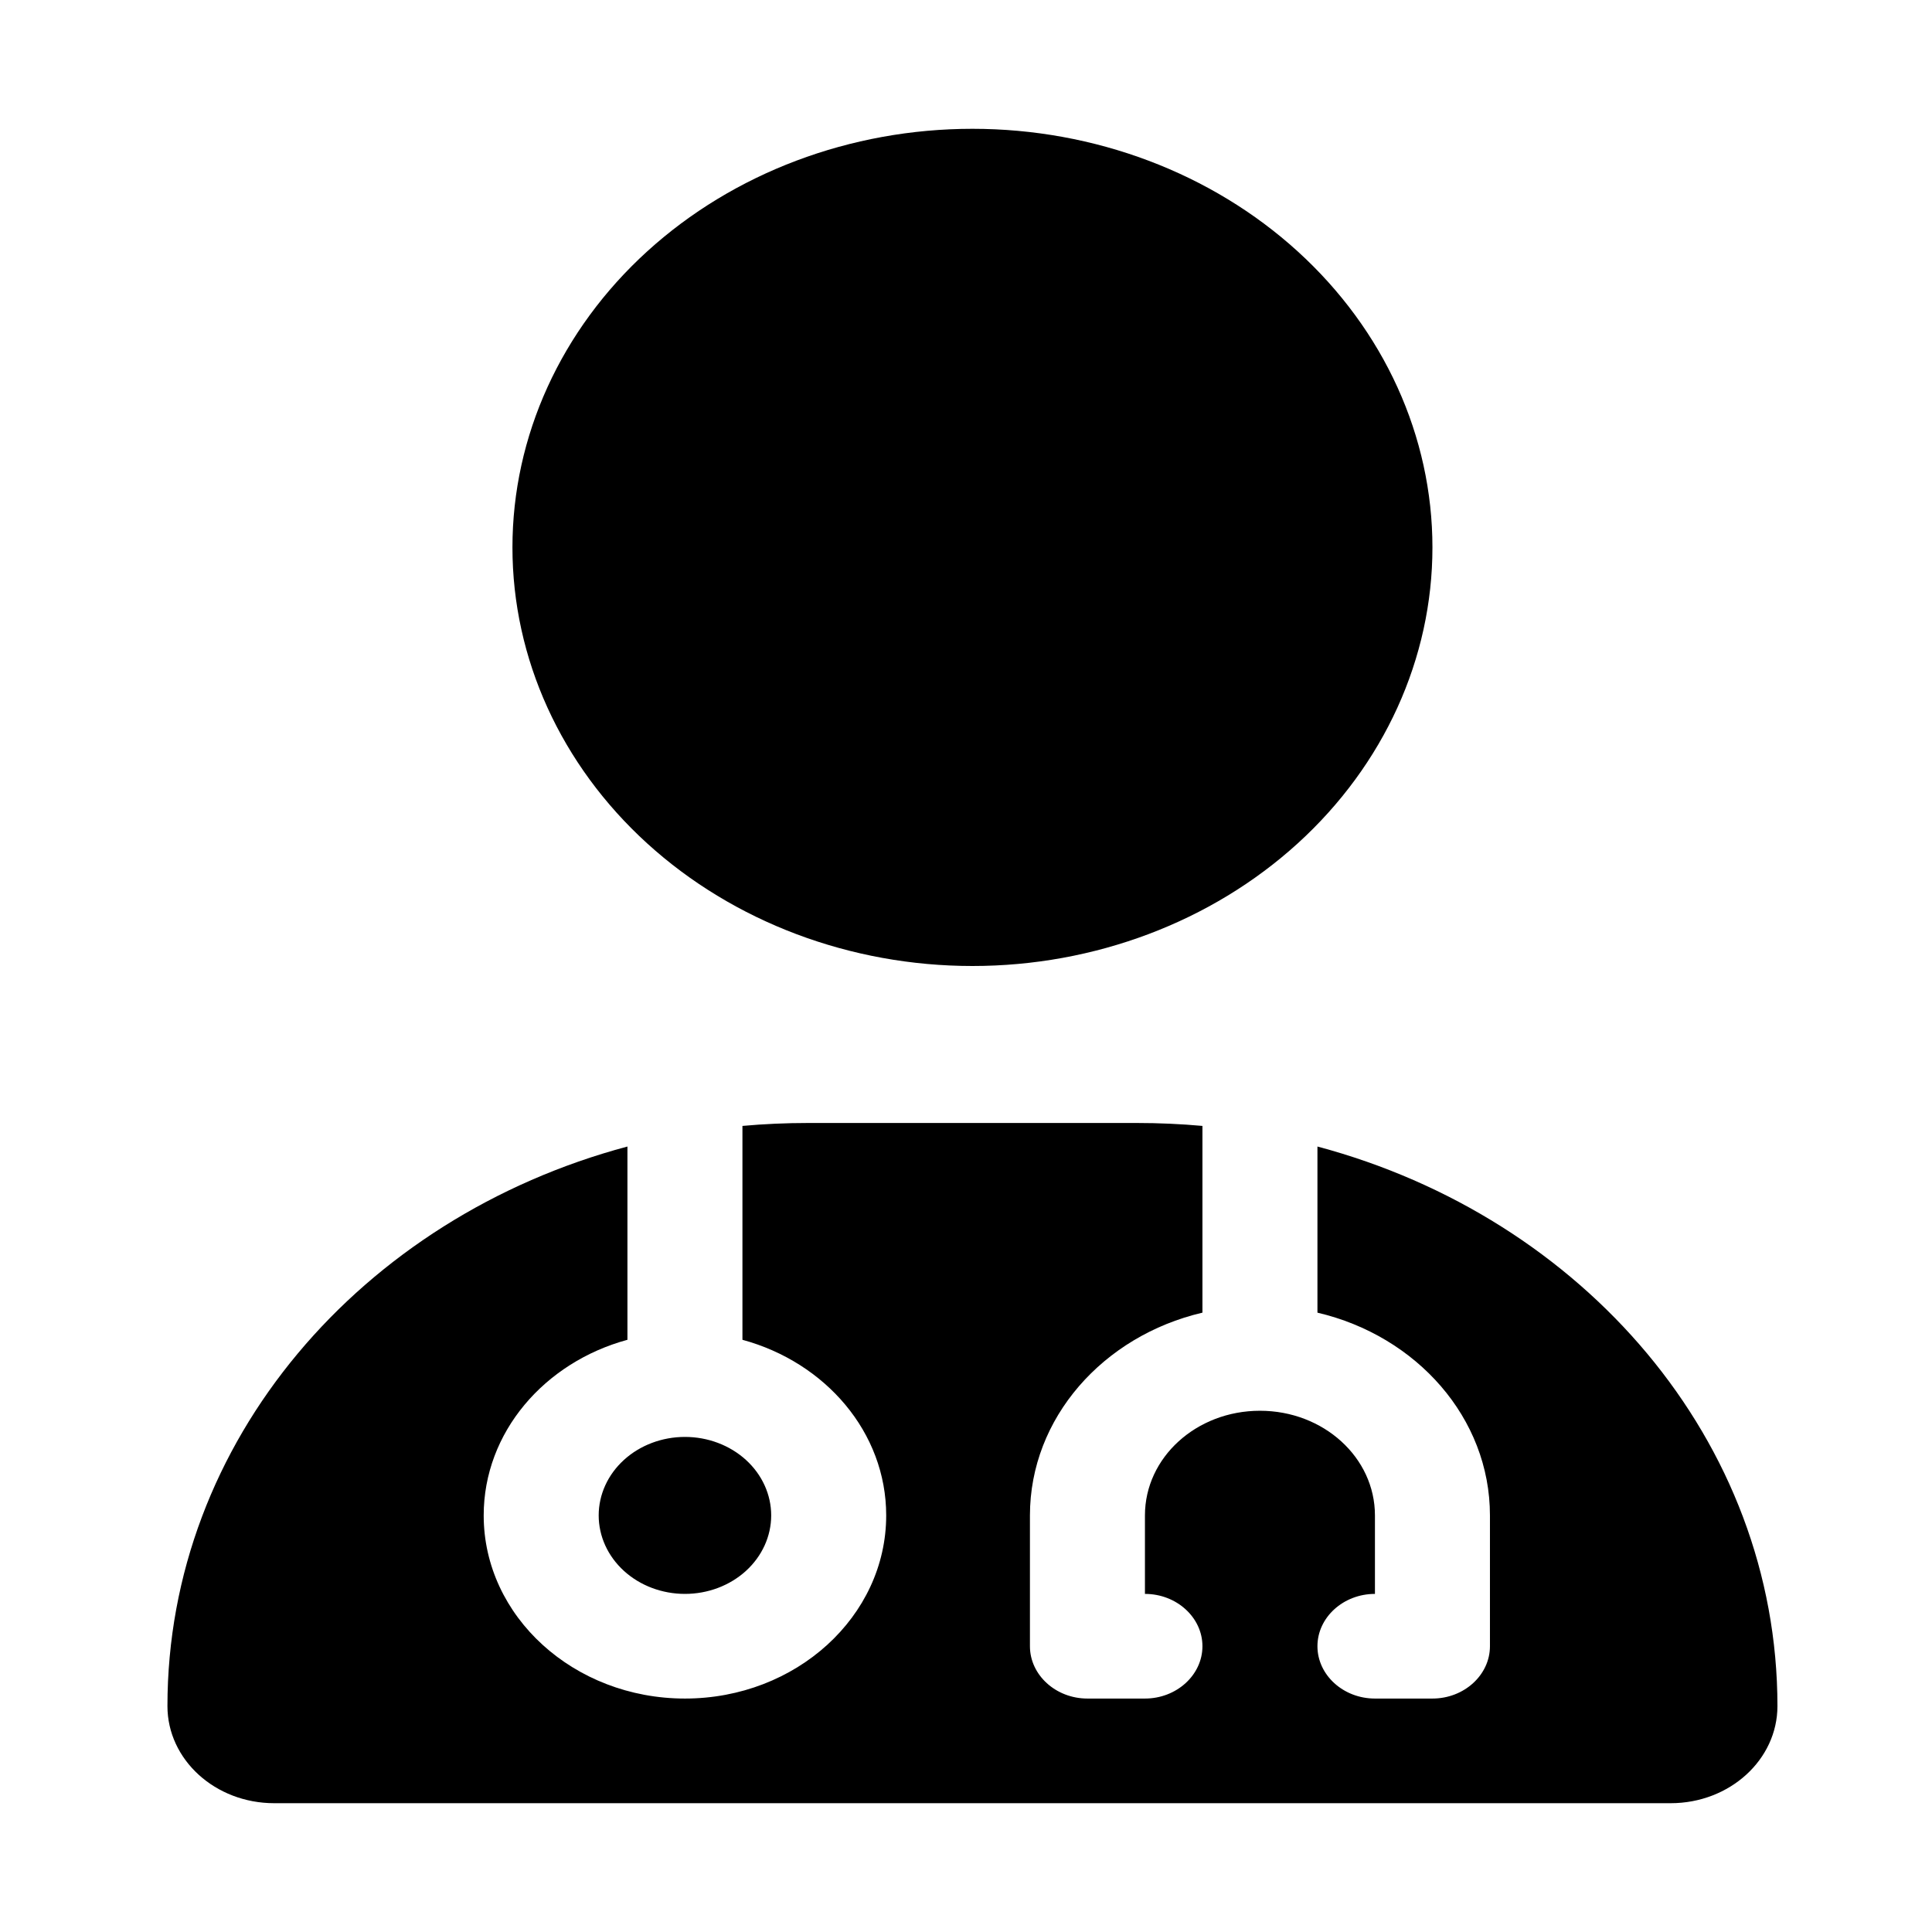 <svg viewBox="0 0 150 150" fill="none" xmlns="http://www.w3.org/2000/svg">
<path d="M75.5 75C84.972 75 94.056 71.576 100.754 65.481C107.452 59.386 111.214 51.12 111.214 42.5C111.214 33.88 107.452 25.614 100.754 19.519C94.056 13.424 84.972 10 75.5 10C66.028 10 56.944 13.424 50.246 19.519C43.548 25.614 39.786 33.88 39.786 42.5C39.786 51.12 43.548 59.386 50.246 65.481C56.944 71.576 66.028 75 75.5 75ZM48.714 89.016C28.067 94.525 13 111.893 13 132.459C13 136.623 16.711 140 21.287 140H129.713C134.289 140 138 136.623 138 132.459C138 111.893 122.933 94.525 102.286 89.016V101.914C109.987 103.717 115.679 110.09 115.679 117.656V127.812C115.679 130.047 113.67 131.875 111.214 131.875H106.75C104.295 131.875 102.286 130.047 102.286 127.812C102.286 125.578 104.295 123.75 106.75 123.75V117.656C106.75 113.162 102.76 109.531 97.821 109.531C92.883 109.531 88.893 113.162 88.893 117.656V123.75C91.348 123.75 93.357 125.578 93.357 127.812C93.357 130.047 91.348 131.875 88.893 131.875H84.429C81.973 131.875 79.964 130.047 79.964 127.812V117.656C79.964 110.09 85.656 103.717 93.357 101.914V87.416C91.683 87.264 89.981 87.188 88.251 87.188H62.749C61.019 87.188 59.317 87.264 57.643 87.416V104.021C64.088 105.773 68.804 111.207 68.804 117.656C68.804 125.502 61.8 131.875 53.179 131.875C44.557 131.875 37.554 125.502 37.554 117.656C37.554 111.207 42.269 105.773 48.714 104.021V89.016ZM53.179 123.75C54.955 123.75 56.658 123.108 57.914 121.965C59.169 120.822 59.875 119.272 59.875 117.656C59.875 116.04 59.169 114.49 57.914 113.347C56.658 112.205 54.955 111.562 53.179 111.562C51.403 111.562 49.699 112.205 48.444 113.347C47.188 114.49 46.482 116.04 46.482 117.656C46.482 119.272 47.188 120.822 48.444 121.965C49.699 123.108 51.403 123.75 53.179 123.75Z" fill="currentColor"/>
</svg>
